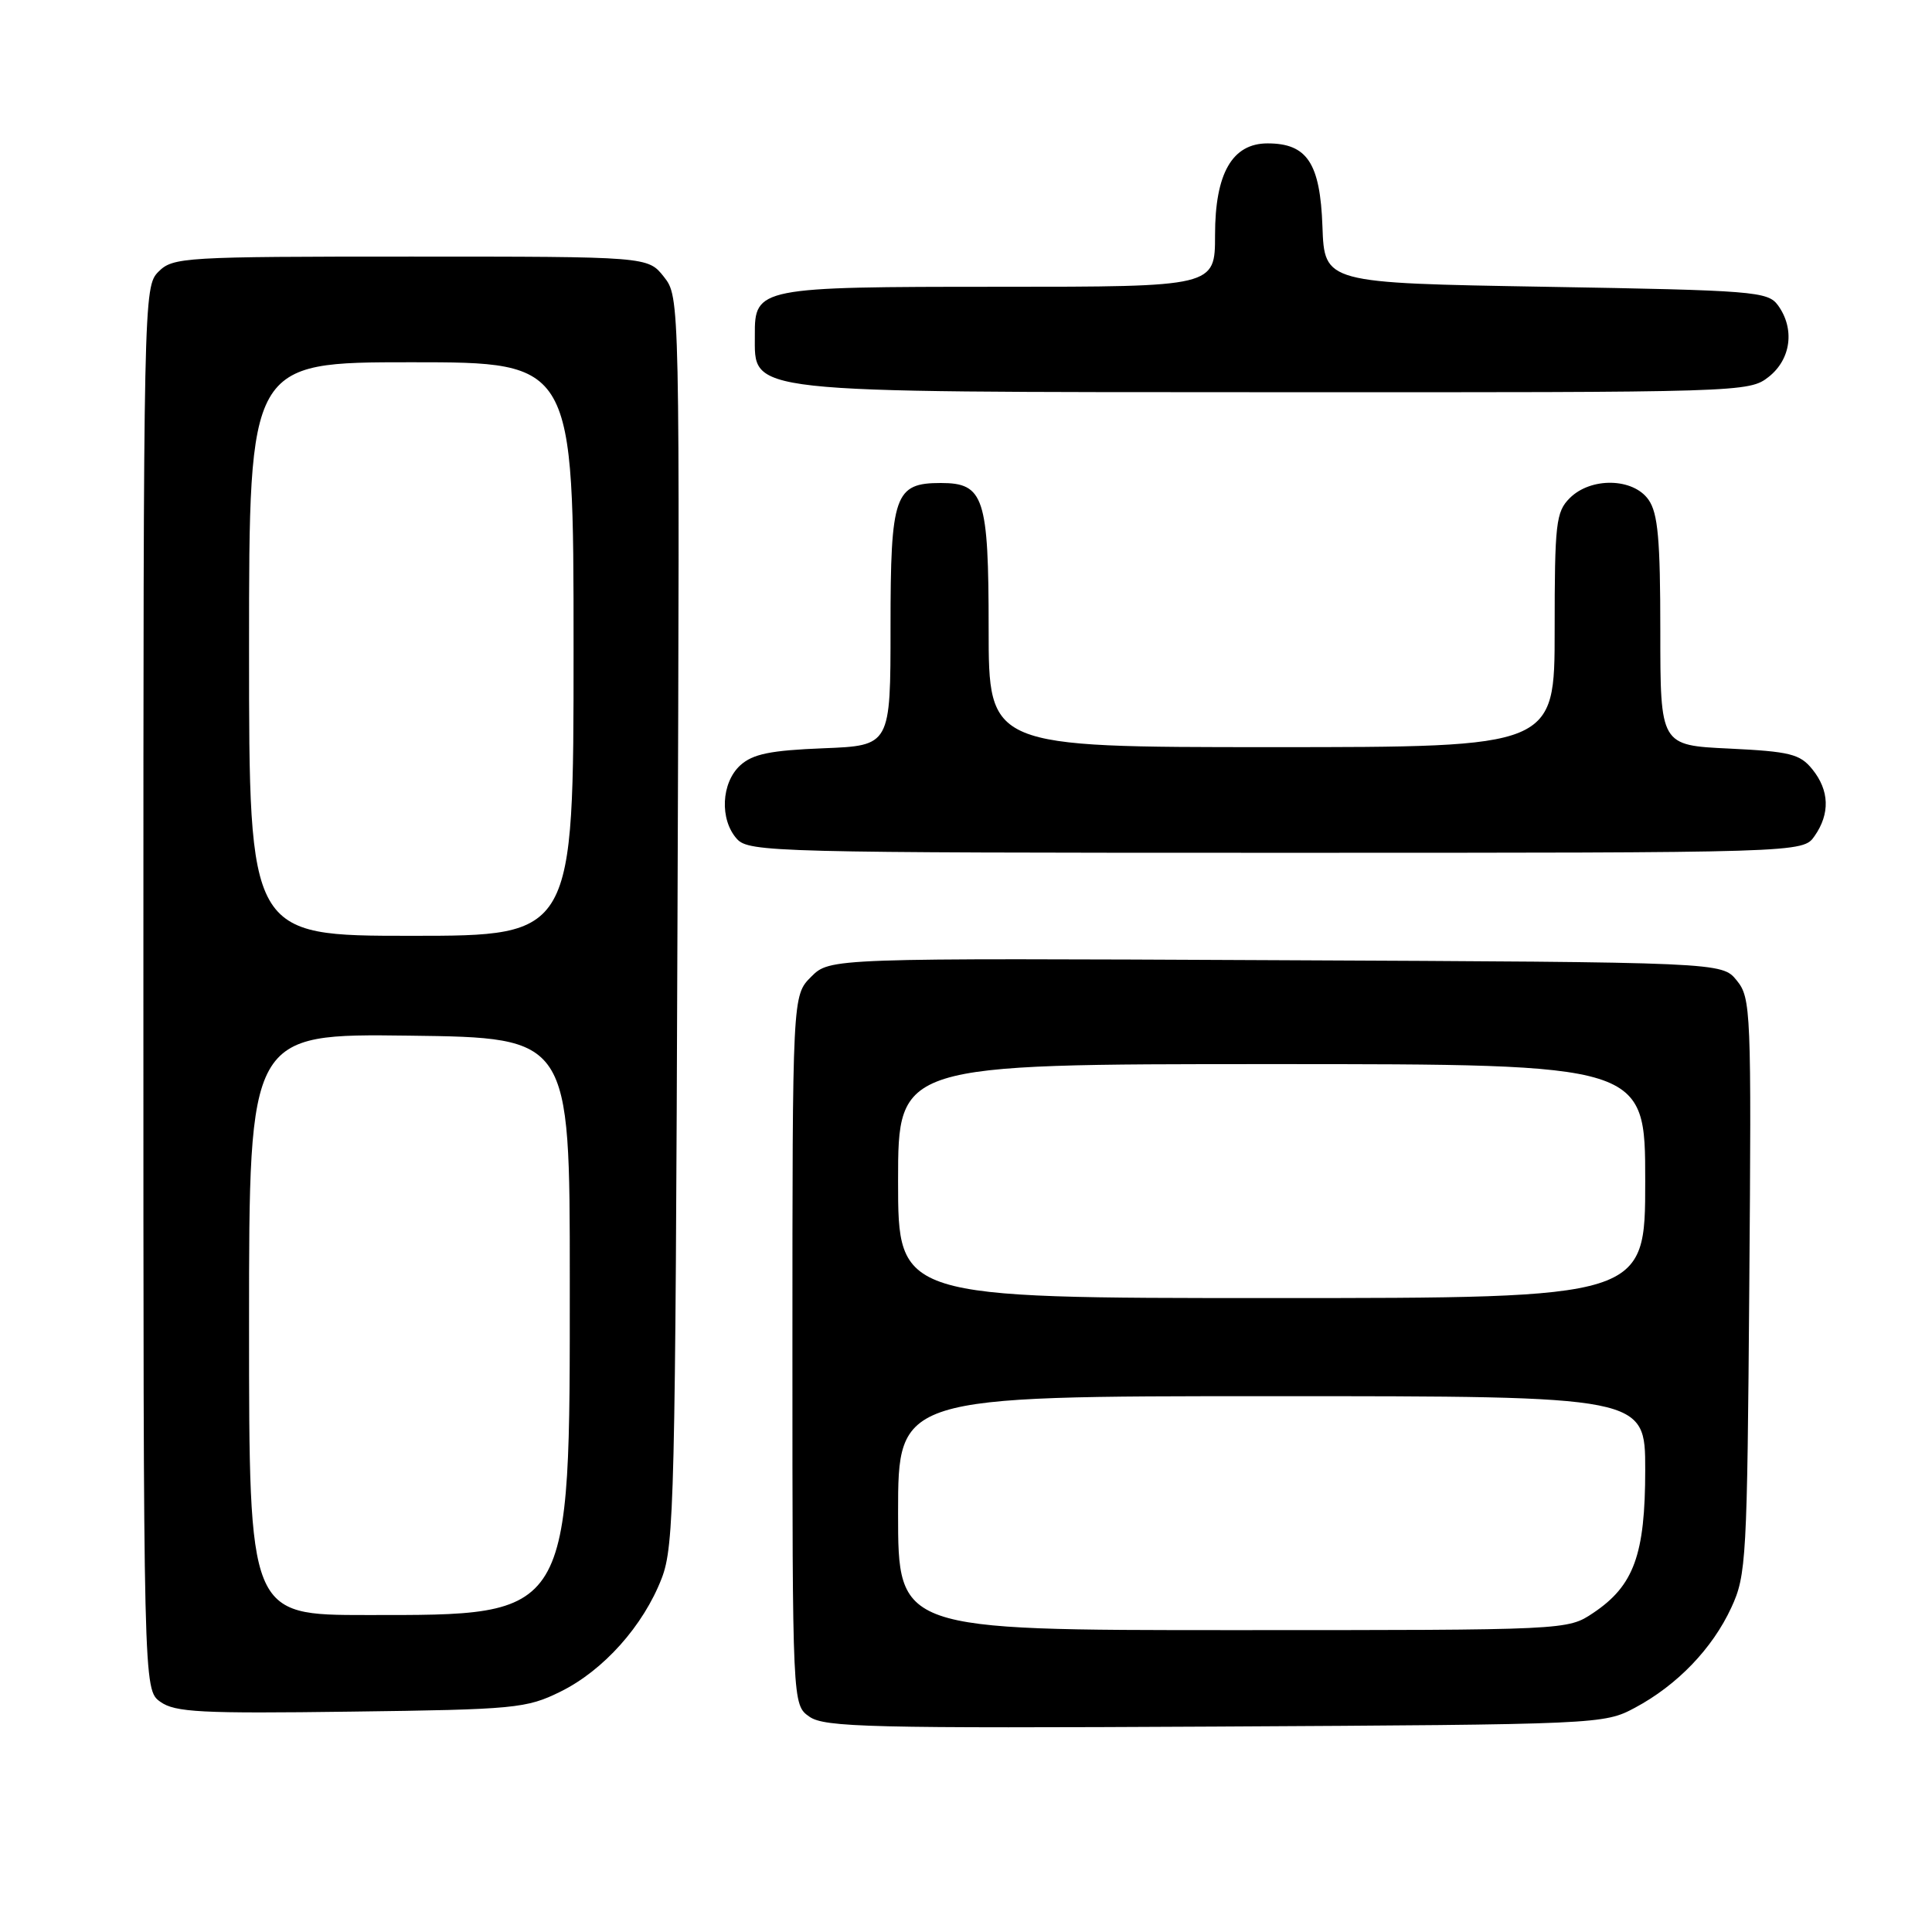 <?xml version="1.0" encoding="UTF-8" standalone="no"?>
<!DOCTYPE svg PUBLIC "-//W3C//DTD SVG 1.1//EN" "http://www.w3.org/Graphics/SVG/1.1/DTD/svg11.dtd" >
<svg xmlns="http://www.w3.org/2000/svg" xmlns:xlink="http://www.w3.org/1999/xlink" version="1.1" viewBox="0 0 256 256">
 <g >
 <path fill="currentColor"
d=" M 216.63 226.29 C 222.23 223.30 226.90 218.45 229.41 213.01 C 231.40 208.73 231.51 206.59 231.79 170.42 C 232.08 133.88 232.01 132.23 230.13 129.92 C 228.18 127.50 228.18 127.50 169.07 127.23 C 109.96 126.95 109.96 126.95 107.48 129.43 C 105.00 131.91 105.00 131.91 105.00 178.90 C 105.00 225.89 105.00 225.89 107.25 227.47 C 109.25 228.88 115.32 229.02 161.00 228.78 C 211.97 228.50 212.54 228.48 216.63 226.29 Z  M 74.25 224.16 C 79.96 221.35 85.25 215.43 87.68 209.13 C 89.34 204.84 89.49 198.41 89.77 121.93 C 90.08 39.37 90.08 39.37 87.97 36.68 C 85.85 34.00 85.85 34.00 54.43 34.00 C 24.33 34.00 22.92 34.08 21.00 36.00 C 19.03 37.97 19.00 39.33 19.00 130.94 C 19.00 223.89 19.00 223.89 21.25 225.50 C 23.19 226.89 26.62 227.07 46.50 226.80 C 68.26 226.52 69.76 226.37 74.25 224.16 Z  M 240.44 110.78 C 242.51 107.82 242.41 104.73 240.14 101.93 C 238.51 99.91 237.18 99.58 229.14 99.19 C 220.00 98.76 220.00 98.76 220.00 83.60 C 220.00 71.50 219.69 68.00 218.44 66.22 C 216.41 63.32 210.80 63.20 208.00 66.00 C 206.17 67.83 206.00 69.33 206.00 83.50 C 206.00 99.00 206.00 99.00 168.50 99.00 C 131.00 99.00 131.00 99.00 131.00 83.33 C 131.00 65.89 130.38 64.00 124.67 64.00 C 118.54 64.00 118.00 65.55 118.00 83.06 C 118.00 98.80 118.00 98.80 109.10 99.15 C 102.09 99.43 99.76 99.90 98.10 101.40 C 95.56 103.71 95.33 108.60 97.65 111.17 C 99.23 112.91 102.76 113.00 169.10 113.00 C 238.89 113.00 238.89 113.00 240.44 110.78 Z  M 234.37 49.93 C 237.33 47.59 237.85 43.55 235.58 40.44 C 234.25 38.62 232.40 38.47 204.83 38.00 C 175.50 37.50 175.50 37.50 175.23 30.00 C 174.93 21.61 173.20 19.00 167.96 19.00 C 163.28 19.00 161.00 22.97 161.00 31.13 C 161.00 38.00 161.00 38.00 132.33 38.00 C 100.54 38.00 99.98 38.11 100.02 44.40 C 100.05 52.19 97.76 51.94 168.62 51.97 C 230.98 52.00 231.76 51.98 234.37 49.93 Z  M 119.00 200.50 C 119.00 185.00 119.00 185.00 168.50 185.00 C 218.00 185.00 218.00 185.00 218.00 194.75 C 218.00 206.01 216.50 210.12 211.10 213.73 C 207.70 216.00 207.70 216.00 163.35 216.00 C 119.00 216.00 119.00 216.00 119.00 200.50 Z  M 119.00 156.50 C 119.00 141.00 119.00 141.00 168.50 141.00 C 218.00 141.00 218.00 141.00 218.00 156.50 C 218.00 172.00 218.00 172.00 168.50 172.00 C 119.00 172.00 119.00 172.00 119.00 156.50 Z  M 33.00 175.48 C 33.00 136.96 33.00 136.96 54.25 137.23 C 75.50 137.50 75.50 137.50 75.50 169.50 C 75.50 214.64 75.89 214.00 48.60 214.00 C 33.00 214.00 33.00 214.00 33.00 175.48 Z  M 33.00 86.00 C 33.00 48.00 33.00 48.00 54.50 48.00 C 76.00 48.00 76.00 48.00 76.00 86.00 C 76.00 124.00 76.00 124.00 54.50 124.00 C 33.00 124.00 33.00 124.00 33.00 86.00 Z "/>
</g>
</svg>